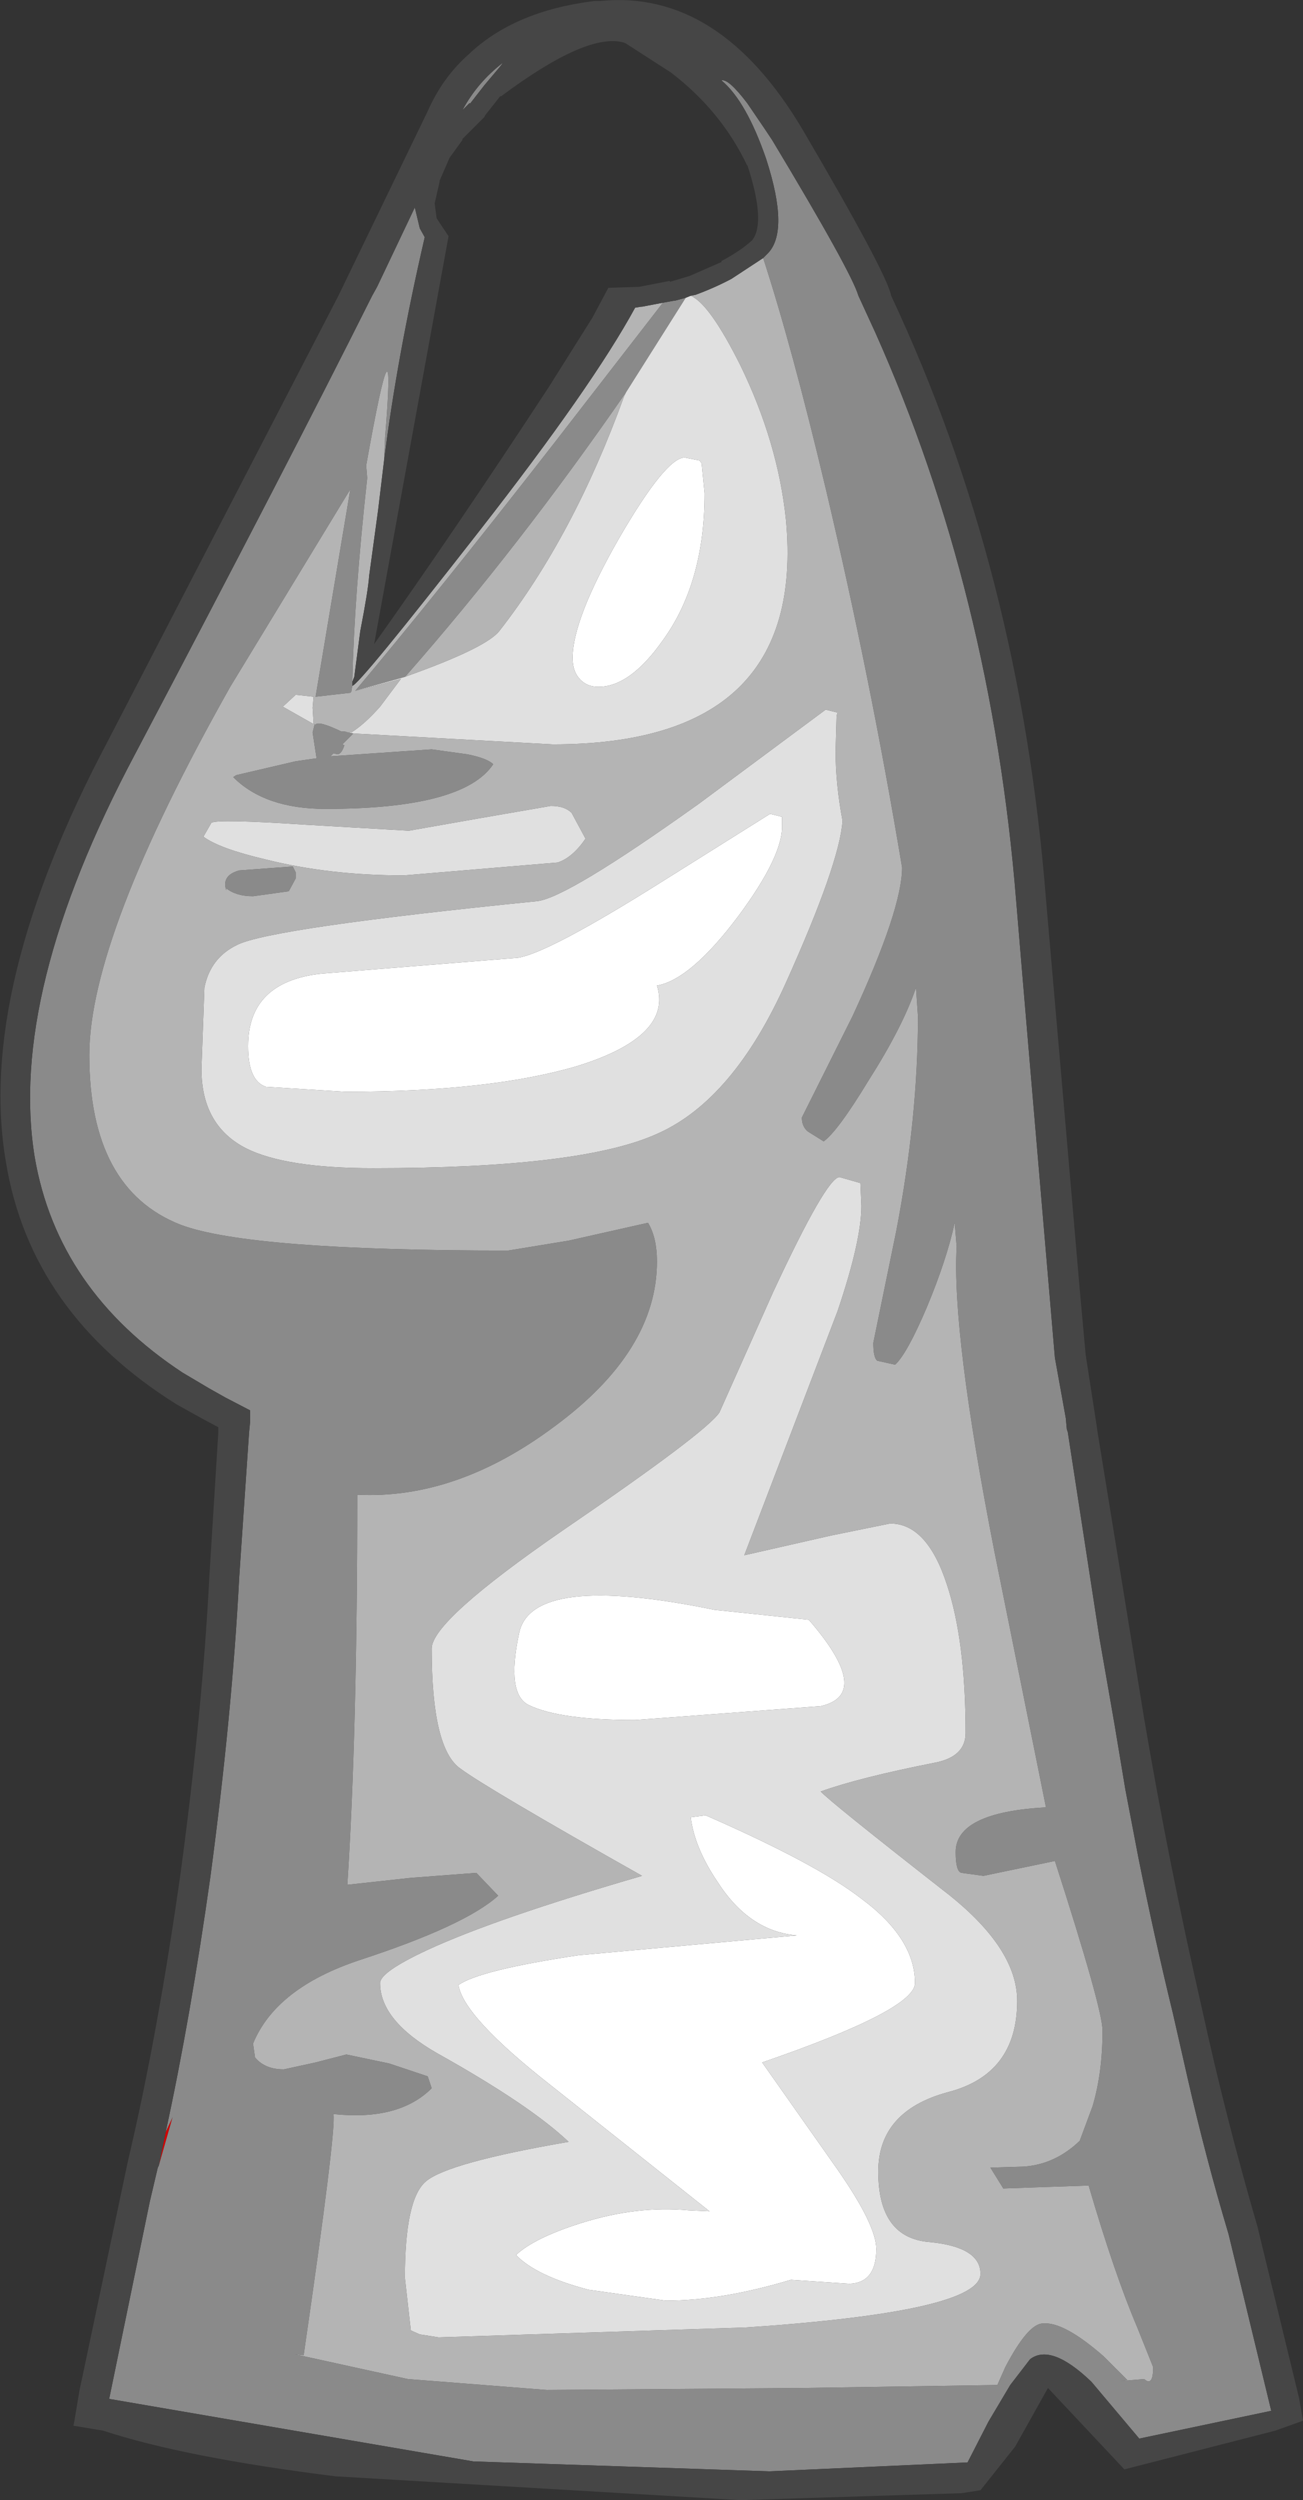 <?xml version="1.0" encoding="UTF-8" standalone="no"?>
<svg xmlns:ffdec="https://www.free-decompiler.com/flash" xmlns:xlink="http://www.w3.org/1999/xlink" ffdec:objectType="shape" height="125.95px" width="65.65px" xmlns="http://www.w3.org/2000/svg">
  <rect width="100%" height="100%" fill="#333333" stroke="none"/>
  <g transform="matrix(1.0, 0.0, 0.0, 1.0, 30.3, 136.1)">
    <path d="M-21.95 -28.7 L-21.6 -29.45 -22.3 -27.0 -21.95 -28.7" fill="#d10505" fill-rule="evenodd" stroke="none"/>
    <path d="M8.15 -123.1 L8.3 -123.25 8.35 -123.3 Q9.5 -124.4 8.3 -128.1 7.3 -131.0 6.05 -132.05 6.4 -132.15 7.35 -130.9 L8.2 -129.65 8.6 -129.05 Q12.6 -122.4 12.95 -121.2 L13.8 -119.35 Q19.65 -106.25 20.9 -90.7 L21.2 -87.1 21.7 -81.2 22.85 -67.7 23.4 -64.65 23.45 -64.1 23.5 -63.95 25.1 -53.55 25.85 -49.25 26.4 -45.95 27.05 -42.55 Q27.85 -38.55 28.8 -34.65 L29.55 -31.35 Q30.45 -27.4 31.6 -23.55 L33.75 -14.65 27.1 -13.25 24.7 -16.1 24.65 -16.15 Q22.65 -18.05 21.6 -17.25 L20.6 -15.95 19.5 -14.1 18.45 -12.05 8.45 -11.6 -6.45 -12.1 -24.8 -15.25 -22.75 -25.2 -22.35 -26.9 -22.3 -27.0 -21.6 -29.45 -21.95 -28.7 Q-20.7 -34.45 -19.7 -41.55 -18.6 -49.8 -18.25 -56.6 L-17.75 -63.95 -17.7 -64.45 -17.7 -64.55 -17.7 -64.65 -17.7 -65.05 -18.95 -65.7 -19.75 -66.15 -21.1 -66.95 Q-27.4 -71.1 -28.55 -77.8 -29.9 -86.05 -23.5 -98.1 -15.7 -112.9 -11.55 -121.2 L-11.3 -121.65 -9.4 -125.65 -9.15 -124.6 -8.9 -124.15 Q-10.3 -118.1 -10.95 -112.9 L-10.9 -114.05 Q-10.3 -121.35 -11.85 -112.65 L-11.8 -112.05 -11.8 -112.0 Q-12.45 -106.1 -12.55 -101.75 L-12.55 -101.7 -12.55 -101.55 -12.6 -101.25 -12.65 -101.2 -14.4 -101.0 -12.65 -111.45 -18.7 -101.5 Q-25.8 -88.9 -25.8 -82.95 -25.8 -76.2 -21.2 -74.4 -17.75 -73.1 -4.7 -73.1 L-1.65 -73.6 2.35 -74.5 Q2.8 -73.75 2.8 -72.55 2.8 -68.05 -2.35 -64.25 -7.3 -60.55 -12.3 -60.8 -12.3 -48.8 -12.8 -41.15 L-9.6 -41.5 -6.3 -41.75 -5.2 -40.6 Q-6.85 -39.1 -12.2 -37.35 -16.4 -35.95 -17.55 -33.15 L-17.45 -32.45 Q-16.95 -31.85 -16.0 -31.85 L-14.4 -32.2 -12.85 -32.6 -10.7 -32.15 -8.75 -31.5 -8.55 -30.9 Q-10.2 -29.25 -13.5 -29.6 -13.35 -28.8 -15.0 -17.45 L-15.45 -17.5 -9.75 -16.25 -2.75 -15.7 10.15 -15.8 19.95 -15.95 20.35 -16.85 Q21.5 -19.05 22.25 -19.05 23.3 -19.15 25.3 -17.4 L26.5 -16.2 26.15 -16.15 27.35 -16.25 Q27.8 -15.85 27.8 -16.85 L27.0 -18.85 Q25.85 -21.55 24.55 -26.0 L20.25 -25.85 19.6 -26.9 21.25 -26.95 Q22.85 -27.05 24.1 -28.25 L24.75 -30.0 Q25.25 -31.7 25.25 -33.8 25.25 -34.9 22.85 -42.35 L19.25 -41.6 18.15 -41.75 Q17.85 -41.8 17.85 -42.8 17.85 -44.8 22.4 -45.05 L19.8 -57.95 Q17.65 -68.95 17.9 -73.3 L17.8 -74.5 Q17.4 -72.65 16.4 -70.25 15.4 -67.9 14.8 -67.35 L13.9 -67.55 Q13.7 -67.7 13.7 -68.45 L14.85 -74.05 Q15.95 -79.75 15.95 -84.9 L15.85 -86.35 Q15.2 -84.4 13.45 -81.65 11.9 -79.1 11.2 -78.6 L10.4 -79.1 Q10.1 -79.35 10.1 -79.8 L12.65 -84.9 Q15.15 -90.3 15.15 -92.4 13.55 -102.0 11.3 -111.5 9.6 -118.65 8.15 -123.1 M3.1 -120.85 L3.65 -120.95 3.7 -120.95 4.25 -121.1 1.25 -116.35 Q-4.1 -108.6 -9.85 -102.05 L-9.9 -102.0 -12.4 -101.3 Q-8.4 -106.05 -2.4 -113.75 L3.1 -120.85 M-12.5 -99.15 L-12.6 -99.05 -13.05 -98.6 -12.95 -98.55 Q-13.1 -98.1 -13.3 -98.1 L-13.5 -98.15 -13.65 -98.0 -8.55 -98.35 -6.75 -98.1 Q-5.75 -97.9 -5.45 -97.6 -6.95 -95.35 -13.9 -95.35 -16.95 -95.35 -18.55 -96.95 L-18.4 -97.05 -15.4 -97.75 -14.35 -97.9 -14.55 -99.2 -14.45 -99.6 -14.4 -99.6 Q-14.25 -99.8 -13.1 -99.25 L-12.95 -99.25 -12.5 -99.15 M-4.95 -132.95 L-5.1 -132.75 -5.9 -131.8 -6.6 -130.9 -6.65 -130.9 -7.0 -130.55 Q-6.25 -131.95 -4.95 -132.95 M-18.9 -91.35 L-18.9 -91.25 Q-19.15 -92.0 -18.25 -92.25 L-15.55 -92.45 -15.4 -92.15 -15.4 -91.85 -15.75 -91.2 -17.55 -90.95 Q-18.4 -90.95 -18.9 -91.35" fill="#8a8a8a" fill-rule="evenodd" stroke="none"/>
    <path d="M8.15 -123.1 Q9.6 -118.65 11.3 -111.5 13.55 -102.0 15.15 -92.4 15.15 -90.3 12.65 -84.9 L10.1 -79.8 Q10.1 -79.35 10.4 -79.1 L11.2 -78.6 Q11.9 -79.1 13.45 -81.65 15.2 -84.4 15.85 -86.35 L15.95 -84.9 Q15.95 -79.75 14.85 -74.05 L13.7 -68.45 Q13.7 -67.7 13.9 -67.55 L14.8 -67.35 Q15.4 -67.9 16.4 -70.25 17.4 -72.65 17.8 -74.5 L17.9 -73.3 Q17.65 -68.95 19.8 -57.95 L22.4 -45.05 Q17.85 -44.8 17.85 -42.8 17.85 -41.8 18.15 -41.75 L19.25 -41.6 22.85 -42.35 Q25.25 -34.9 25.25 -33.8 25.25 -31.7 24.75 -30.0 L24.1 -28.25 Q22.85 -27.05 21.25 -26.95 L19.6 -26.9 20.25 -25.85 24.55 -26.0 Q25.85 -21.55 27.0 -18.85 L27.8 -16.85 Q27.8 -15.85 27.35 -16.25 L26.15 -16.15 26.5 -16.2 25.3 -17.4 Q23.3 -19.15 22.25 -19.05 21.5 -19.05 20.35 -16.85 L19.95 -15.95 10.15 -15.8 -2.75 -15.7 -9.75 -16.25 -15.45 -17.5 -15.0 -17.45 Q-13.35 -28.8 -13.5 -29.6 -10.2 -29.25 -8.55 -30.9 L-8.75 -31.5 -10.7 -32.15 -12.85 -32.6 -14.4 -32.2 -16.0 -31.85 Q-16.95 -31.85 -17.45 -32.45 L-17.55 -33.15 Q-16.4 -35.95 -12.2 -37.35 -6.85 -39.1 -5.2 -40.6 L-6.3 -41.75 -9.6 -41.5 -12.8 -41.15 Q-12.3 -48.8 -12.3 -60.8 -7.3 -60.55 -2.35 -64.25 2.8 -68.05 2.8 -72.55 2.8 -73.75 2.35 -74.5 L-1.65 -73.6 -4.7 -73.1 Q-17.75 -73.1 -21.2 -74.4 -25.8 -76.2 -25.8 -82.95 -25.8 -88.9 -18.7 -101.5 L-12.65 -111.45 -14.4 -101.0 -12.65 -101.2 -12.6 -101.25 -12.55 -101.55 Q-12.2 -101.6 -6.15 -109.35 -0.45 -116.65 1.7 -120.6 L2.0 -120.65 2.05 -120.65 3.1 -120.85 -2.4 -113.75 Q-8.4 -106.05 -12.4 -101.3 L-12.35 -101.3 -10.1 -101.9 -11.15 -100.5 Q-11.95 -99.6 -12.6 -99.2 L-12.95 -99.25 -13.1 -99.25 Q-14.25 -99.8 -14.4 -99.6 L-14.45 -99.6 -14.55 -99.2 -14.35 -97.9 -15.4 -97.75 -18.4 -97.05 -18.55 -96.95 Q-16.95 -95.35 -13.9 -95.35 -6.95 -95.35 -5.45 -97.6 -5.75 -97.9 -6.75 -98.1 L-8.55 -98.35 -13.65 -98.0 -13.5 -98.15 -13.3 -98.1 Q-13.1 -98.1 -12.95 -98.55 L-13.05 -98.6 -12.6 -99.05 -12.5 -99.15 -2.45 -98.6 Q10.35 -98.6 9.3 -109.9 8.9 -113.8 7.0 -117.7 5.45 -120.8 4.5 -121.2 L4.75 -121.25 Q5.7 -121.6 6.55 -122.05 L8.15 -123.1 M-12.55 -101.75 Q-12.45 -106.1 -11.8 -112.0 L-11.8 -112.05 -11.85 -112.65 Q-10.3 -121.35 -10.9 -114.05 L-10.95 -112.9 -11.25 -110.4 -11.7 -107.1 Q-11.75 -106.35 -12.15 -104.3 L-12.45 -102.0 -12.55 -101.75 M-14.4 -99.6 L-14.5 -99.65 -14.55 -100.45 -14.5 -101.0 -15.4 -101.1 -16.05 -100.5 -14.55 -99.65 -14.4 -99.6 M1.25 -116.35 L1.15 -116.15 Q-1.4 -109.1 -5.15 -104.3 -5.8 -103.5 -9.35 -102.2 L-9.9 -102.0 -9.85 -102.05 Q-4.1 -108.6 1.25 -116.35 M11.9 -100.2 L11.3 -100.35 4.9 -95.6 Q-1.75 -90.85 -3.25 -90.7 -16.65 -89.35 -18.35 -88.5 -19.7 -87.85 -20.0 -86.35 L-20.15 -82.25 Q-20.15 -79.4 -17.9 -78.25 -15.9 -77.25 -11.5 -77.25 -0.95 -77.25 2.85 -79.0 6.65 -80.7 9.3 -86.6 12.0 -92.6 12.15 -94.75 11.8 -96.6 11.8 -98.25 L11.85 -100.05 11.9 -100.2 M12.0 -76.8 Q11.35 -76.8 8.65 -71.0 L5.95 -64.95 Q5.3 -63.95 -1.95 -59.0 -8.55 -54.45 -8.55 -53.05 -8.55 -48.0 -7.1 -47.0 -5.75 -46.0 2.05 -41.6 -5.35 -39.45 -8.8 -37.85 -11.15 -36.75 -11.15 -36.2 -11.15 -34.3 -8.25 -32.65 -3.6 -30.05 -1.65 -28.2 -7.75 -27.15 -8.85 -26.2 -9.9 -25.3 -9.9 -21.35 L-9.6 -18.7 -9.15 -18.5 -8.2 -18.35 7.3 -18.85 Q19.1 -19.65 19.1 -21.55 19.1 -22.9 16.55 -23.15 13.95 -23.35 13.95 -26.7 13.95 -29.75 17.45 -30.7 20.95 -31.6 20.95 -35.3 20.95 -38.0 17.25 -40.85 11.5 -45.35 11.05 -45.85 13.0 -46.55 16.8 -47.3 18.35 -47.6 18.35 -48.8 18.35 -53.45 17.4 -56.3 16.4 -59.35 14.55 -59.35 L11.6 -58.75 7.2 -57.75 11.9 -70.05 Q13.1 -73.6 13.1 -75.35 L13.05 -76.5 12.0 -76.8 M-2.2 -92.65 Q-1.45 -92.9 -0.8 -93.85 L-1.5 -95.15 Q-1.85 -95.5 -2.55 -95.5 L-6.3 -94.85 -9.7 -94.25 -14.85 -94.55 Q-19.35 -94.85 -19.65 -94.65 L-20.05 -93.95 Q-19.25 -93.35 -16.9 -92.8 -13.7 -92.0 -9.95 -92.0 L-2.2 -92.65 M-18.9 -91.35 Q-18.4 -90.95 -17.55 -90.95 L-15.75 -91.2 -15.4 -91.85 -15.4 -92.15 -15.55 -92.45 -18.25 -92.25 Q-19.15 -92.0 -18.9 -91.25 L-18.9 -91.35" fill="#b4b4b4" fill-rule="evenodd" stroke="none"/>
    <path d="M4.25 -121.1 L4.5 -121.2 Q5.45 -120.8 7.0 -117.7 8.9 -113.8 9.3 -109.9 10.35 -98.6 -2.45 -98.6 L-12.5 -99.15 -12.95 -99.25 -12.6 -99.2 Q-11.95 -99.6 -11.15 -100.5 L-10.1 -101.9 -12.35 -101.3 -12.4 -101.3 -9.9 -102.0 -9.35 -102.2 Q-5.8 -103.5 -5.15 -104.3 -1.4 -109.1 1.15 -116.15 L1.25 -116.35 4.25 -121.1 M-14.4 -99.6 L-14.55 -99.65 -16.05 -100.5 -15.4 -101.1 -14.5 -101.0 -14.55 -100.45 -14.5 -99.65 -14.4 -99.6 M4.2 -113.05 Q3.25 -113.05 0.9 -109.0 -1.45 -104.9 -1.45 -102.95 -1.45 -102.25 -1.05 -101.85 -0.7 -101.5 -0.15 -101.5 1.45 -101.5 3.1 -103.85 5.2 -106.75 5.2 -111.25 L5.05 -112.75 4.95 -112.9 4.2 -113.05 M11.9 -100.2 L11.85 -100.05 11.8 -98.25 Q11.8 -96.6 12.15 -94.75 12.0 -92.6 9.3 -86.6 6.65 -80.7 2.85 -79.0 -0.95 -77.25 -11.5 -77.25 -15.9 -77.25 -17.9 -78.25 -20.15 -79.4 -20.15 -82.25 L-20.0 -86.35 Q-19.7 -87.85 -18.35 -88.5 -16.65 -89.35 -3.25 -90.7 -1.75 -90.85 4.9 -95.6 L11.3 -100.35 11.9 -100.2 M9.1 -94.95 L8.5 -95.1 3.0 -91.65 Q-2.65 -88.1 -4.2 -87.85 L-14.1 -87.05 Q-17.8 -86.65 -17.8 -83.4 -17.8 -81.65 -16.9 -81.35 L-12.9 -81.1 Q-5.6 -81.1 -1.2 -82.4 3.6 -83.9 2.8 -86.45 4.5 -86.75 6.9 -89.95 9.2 -93.05 9.1 -94.6 L9.1 -94.95 M12.0 -76.8 L13.05 -76.5 13.1 -75.35 Q13.1 -73.6 11.9 -70.05 L7.2 -57.75 11.6 -58.75 14.55 -59.35 Q16.4 -59.35 17.4 -56.3 18.35 -53.45 18.35 -48.8 18.35 -47.6 16.8 -47.3 13.0 -46.55 11.05 -45.85 11.5 -45.35 17.25 -40.85 20.95 -38.0 20.95 -35.3 20.95 -31.6 17.45 -30.7 13.95 -29.75 13.95 -26.7 13.95 -23.35 16.55 -23.15 19.1 -22.9 19.1 -21.55 19.1 -19.65 7.3 -18.85 L-8.2 -18.35 -9.15 -18.5 -9.6 -18.7 -9.9 -21.35 Q-9.9 -25.3 -8.85 -26.2 -7.75 -27.15 -1.65 -28.2 -3.6 -30.05 -8.25 -32.65 -11.15 -34.3 -11.15 -36.2 -11.15 -36.75 -8.8 -37.85 -5.35 -39.45 2.05 -41.6 -5.75 -46.0 -7.1 -47.0 -8.55 -48.0 -8.55 -53.05 -8.55 -54.45 -1.95 -59.0 5.3 -63.95 5.95 -64.95 L8.65 -71.0 Q11.35 -76.8 12.0 -76.8 M5.25 -44.65 L4.5 -44.55 Q4.7 -43.0 5.85 -41.3 7.45 -38.8 9.85 -38.6 L-1.15 -37.6 Q-6.15 -36.85 -7.2 -36.1 -6.95 -34.5 -2.55 -31.05 L5.45 -24.7 4.4 -24.75 Q1.8 -25.0 -1.05 -24.1 -3.4 -23.35 -4.3 -22.5 -3.3 -21.45 -0.65 -20.75 L3.25 -20.2 Q6.05 -20.2 9.55 -21.25 L12.5 -21.05 Q13.85 -21.1 13.85 -22.8 13.85 -24.0 11.9 -26.8 L8.1 -32.2 Q15.8 -34.85 15.8 -36.2 15.8 -38.45 13.1 -40.45 10.85 -42.2 5.25 -44.65 M11.05 -50.15 Q13.7 -50.75 10.45 -54.5 L5.7 -55.0 Q-3.55 -56.9 -4.15 -53.8 -4.8 -50.75 -3.65 -50.2 -2.1 -49.45 1.7 -49.45 L11.05 -50.15 M-2.2 -92.65 L-9.95 -92.0 Q-13.7 -92.0 -16.9 -92.8 -19.25 -93.35 -20.05 -93.95 L-19.65 -94.65 Q-19.35 -94.85 -14.85 -94.55 L-9.7 -94.25 -6.3 -94.85 -2.55 -95.5 Q-1.85 -95.5 -1.5 -95.15 L-0.8 -93.85 Q-1.45 -92.9 -2.2 -92.65" fill="#e0e0e0" fill-rule="evenodd" stroke="none"/>
    <path d="M4.2 -113.05 L4.95 -112.9 5.05 -112.75 5.2 -111.25 Q5.2 -106.75 3.1 -103.85 1.45 -101.5 -0.15 -101.5 -0.7 -101.5 -1.05 -101.85 -1.45 -102.25 -1.45 -102.95 -1.45 -104.9 0.9 -109.0 3.25 -113.05 4.2 -113.05 M9.1 -94.95 L9.1 -94.6 Q9.2 -93.05 6.9 -89.95 4.5 -86.75 2.8 -86.45 3.6 -83.9 -1.2 -82.4 -5.6 -81.1 -12.9 -81.1 L-16.9 -81.35 Q-17.8 -81.65 -17.8 -83.4 -17.8 -86.65 -14.1 -87.05 L-4.2 -87.85 Q-2.65 -88.1 3.0 -91.65 L8.5 -95.1 9.1 -94.95 M11.05 -50.15 L1.7 -49.45 Q-2.1 -49.45 -3.65 -50.2 -4.8 -50.75 -4.15 -53.8 -3.55 -56.9 5.7 -55.0 L10.45 -54.5 Q13.7 -50.75 11.05 -50.15 M5.25 -44.65 Q10.85 -42.2 13.1 -40.45 15.8 -38.45 15.8 -36.2 15.8 -34.85 8.1 -32.2 L11.9 -26.8 Q13.85 -24.0 13.85 -22.8 13.85 -21.1 12.5 -21.05 L9.55 -21.25 Q6.05 -20.2 3.25 -20.2 L-0.65 -20.75 Q-3.3 -21.45 -4.3 -22.5 -3.4 -23.35 -1.05 -24.1 1.8 -25.0 4.4 -24.75 L5.45 -24.7 -2.55 -31.05 Q-6.95 -34.5 -7.2 -36.1 -6.15 -36.85 -1.15 -37.6 L9.85 -38.6 Q7.45 -38.8 5.85 -41.3 4.7 -43.0 4.5 -44.55 L5.25 -44.65" fill="#ffffff" fill-rule="evenodd" stroke="none"/>
    <path d="M-22.3 -27.0 L-22.35 -26.9 -22.75 -25.2 -24.8 -15.25 -6.45 -12.1 8.45 -11.6 18.45 -12.05 19.5 -14.1 20.6 -15.95 21.6 -17.25 Q22.65 -18.05 24.65 -16.15 L24.7 -16.1 27.1 -13.25 33.75 -14.65 31.6 -23.55 Q30.45 -27.4 29.55 -31.35 L28.8 -34.65 Q27.85 -38.55 27.05 -42.55 L26.4 -45.95 25.85 -49.25 25.1 -53.55 23.5 -63.95 23.45 -64.1 23.4 -64.65 22.85 -67.7 21.7 -81.2 21.2 -87.1 20.9 -90.7 Q19.65 -106.25 13.8 -119.35 L12.95 -121.2 Q12.6 -122.4 8.6 -129.05 L8.2 -129.65 7.35 -130.9 Q6.4 -132.15 6.05 -132.05 7.3 -131.0 8.3 -128.1 9.5 -124.4 8.35 -123.3 L8.3 -123.25 8.15 -123.1 6.55 -122.05 Q5.7 -121.6 4.75 -121.25 L4.5 -121.2 4.25 -121.1 3.7 -120.95 3.65 -120.95 3.1 -120.85 2.05 -120.65 2.0 -120.65 1.7 -120.6 Q-0.45 -116.65 -6.15 -109.35 -12.2 -101.6 -12.55 -101.55 L-12.55 -101.7 -12.55 -101.75 -12.45 -102.0 -12.15 -104.3 Q-11.75 -106.35 -11.7 -107.1 L-11.25 -110.4 -10.95 -112.9 Q-10.3 -118.1 -8.9 -124.15 L-9.15 -124.6 -9.4 -125.65 -11.3 -121.65 -11.55 -121.2 Q-15.7 -112.9 -23.5 -98.1 -29.9 -86.05 -28.55 -77.8 -27.4 -71.1 -21.1 -66.95 L-19.75 -66.15 -18.95 -65.7 -17.7 -65.05 -17.7 -64.65 -17.7 -64.55 -17.7 -64.45 -17.75 -63.95 -18.25 -56.6 Q-18.6 -49.8 -19.7 -41.55 -20.7 -34.45 -21.95 -28.7 L-22.3 -27.0 M-2.65 -116.6 L-0.45 -120.1 0.35 -121.6 1.9 -121.65 3.45 -121.95 3.45 -121.9 4.45 -122.2 6.05 -122.9 6.05 -122.95 Q7.0 -123.45 7.6 -124.0 8.3 -124.9 7.35 -127.8 L7.35 -127.75 Q6.05 -130.5 3.5 -132.45 L1.25 -133.9 1.15 -133.95 Q-0.7 -134.5 -5.05 -131.25 L-5.1 -131.25 -5.85 -130.3 -5.9 -130.2 -7.0 -129.1 -7.0 -129.05 -7.65 -128.15 -8.15 -127.0 -8.15 -126.95 -8.4 -125.85 -8.3 -125.1 -7.7 -124.2 -11.45 -103.65 Q-7.5 -109.2 -2.65 -116.6 M14.6 -121.2 Q21.1 -107.35 22.4 -90.8 L23.45 -78.7 24.1 -71.15 24.4 -67.85 24.85 -64.95 24.95 -64.3 25.0 -63.95 27.35 -49.5 Q28.6 -42.15 30.25 -34.95 31.45 -29.45 33.05 -23.95 L35.15 -15.3 35.35 -14.15 33.95 -13.65 26.35 -11.7 22.5 -15.8 20.85 -12.85 19.1 -10.65 18.15 -10.5 7.0 -10.15 -13.4 -11.35 Q-21.0 -12.3 -25.1 -13.65 L-26.6 -13.9 -26.55 -14.15 -26.3 -15.65 -23.85 -27.25 Q-22.35 -33.6 -21.2 -41.75 -20.1 -49.9 -19.75 -56.7 L-19.3 -63.95 -19.3 -64.2 -20.05 -64.6 -21.4 -65.35 Q-28.75 -69.95 -30.0 -77.55 -31.5 -86.25 -24.85 -98.8 L-13.25 -121.2 -8.75 -130.5 Q-8.0 -132.2 -6.7 -133.35 -4.4 -135.55 -0.35 -136.05 L-0.05 -136.05 Q5.95 -136.65 10.15 -129.55 14.4 -122.3 14.6 -121.2 M-4.95 -132.95 Q-6.25 -131.95 -7.0 -130.55 L-6.65 -130.9 -6.6 -130.9 -5.9 -131.8 -5.1 -132.75 -4.95 -132.95" fill="#464646" fill-rule="evenodd" stroke="none"/>
  </g>
</svg>
